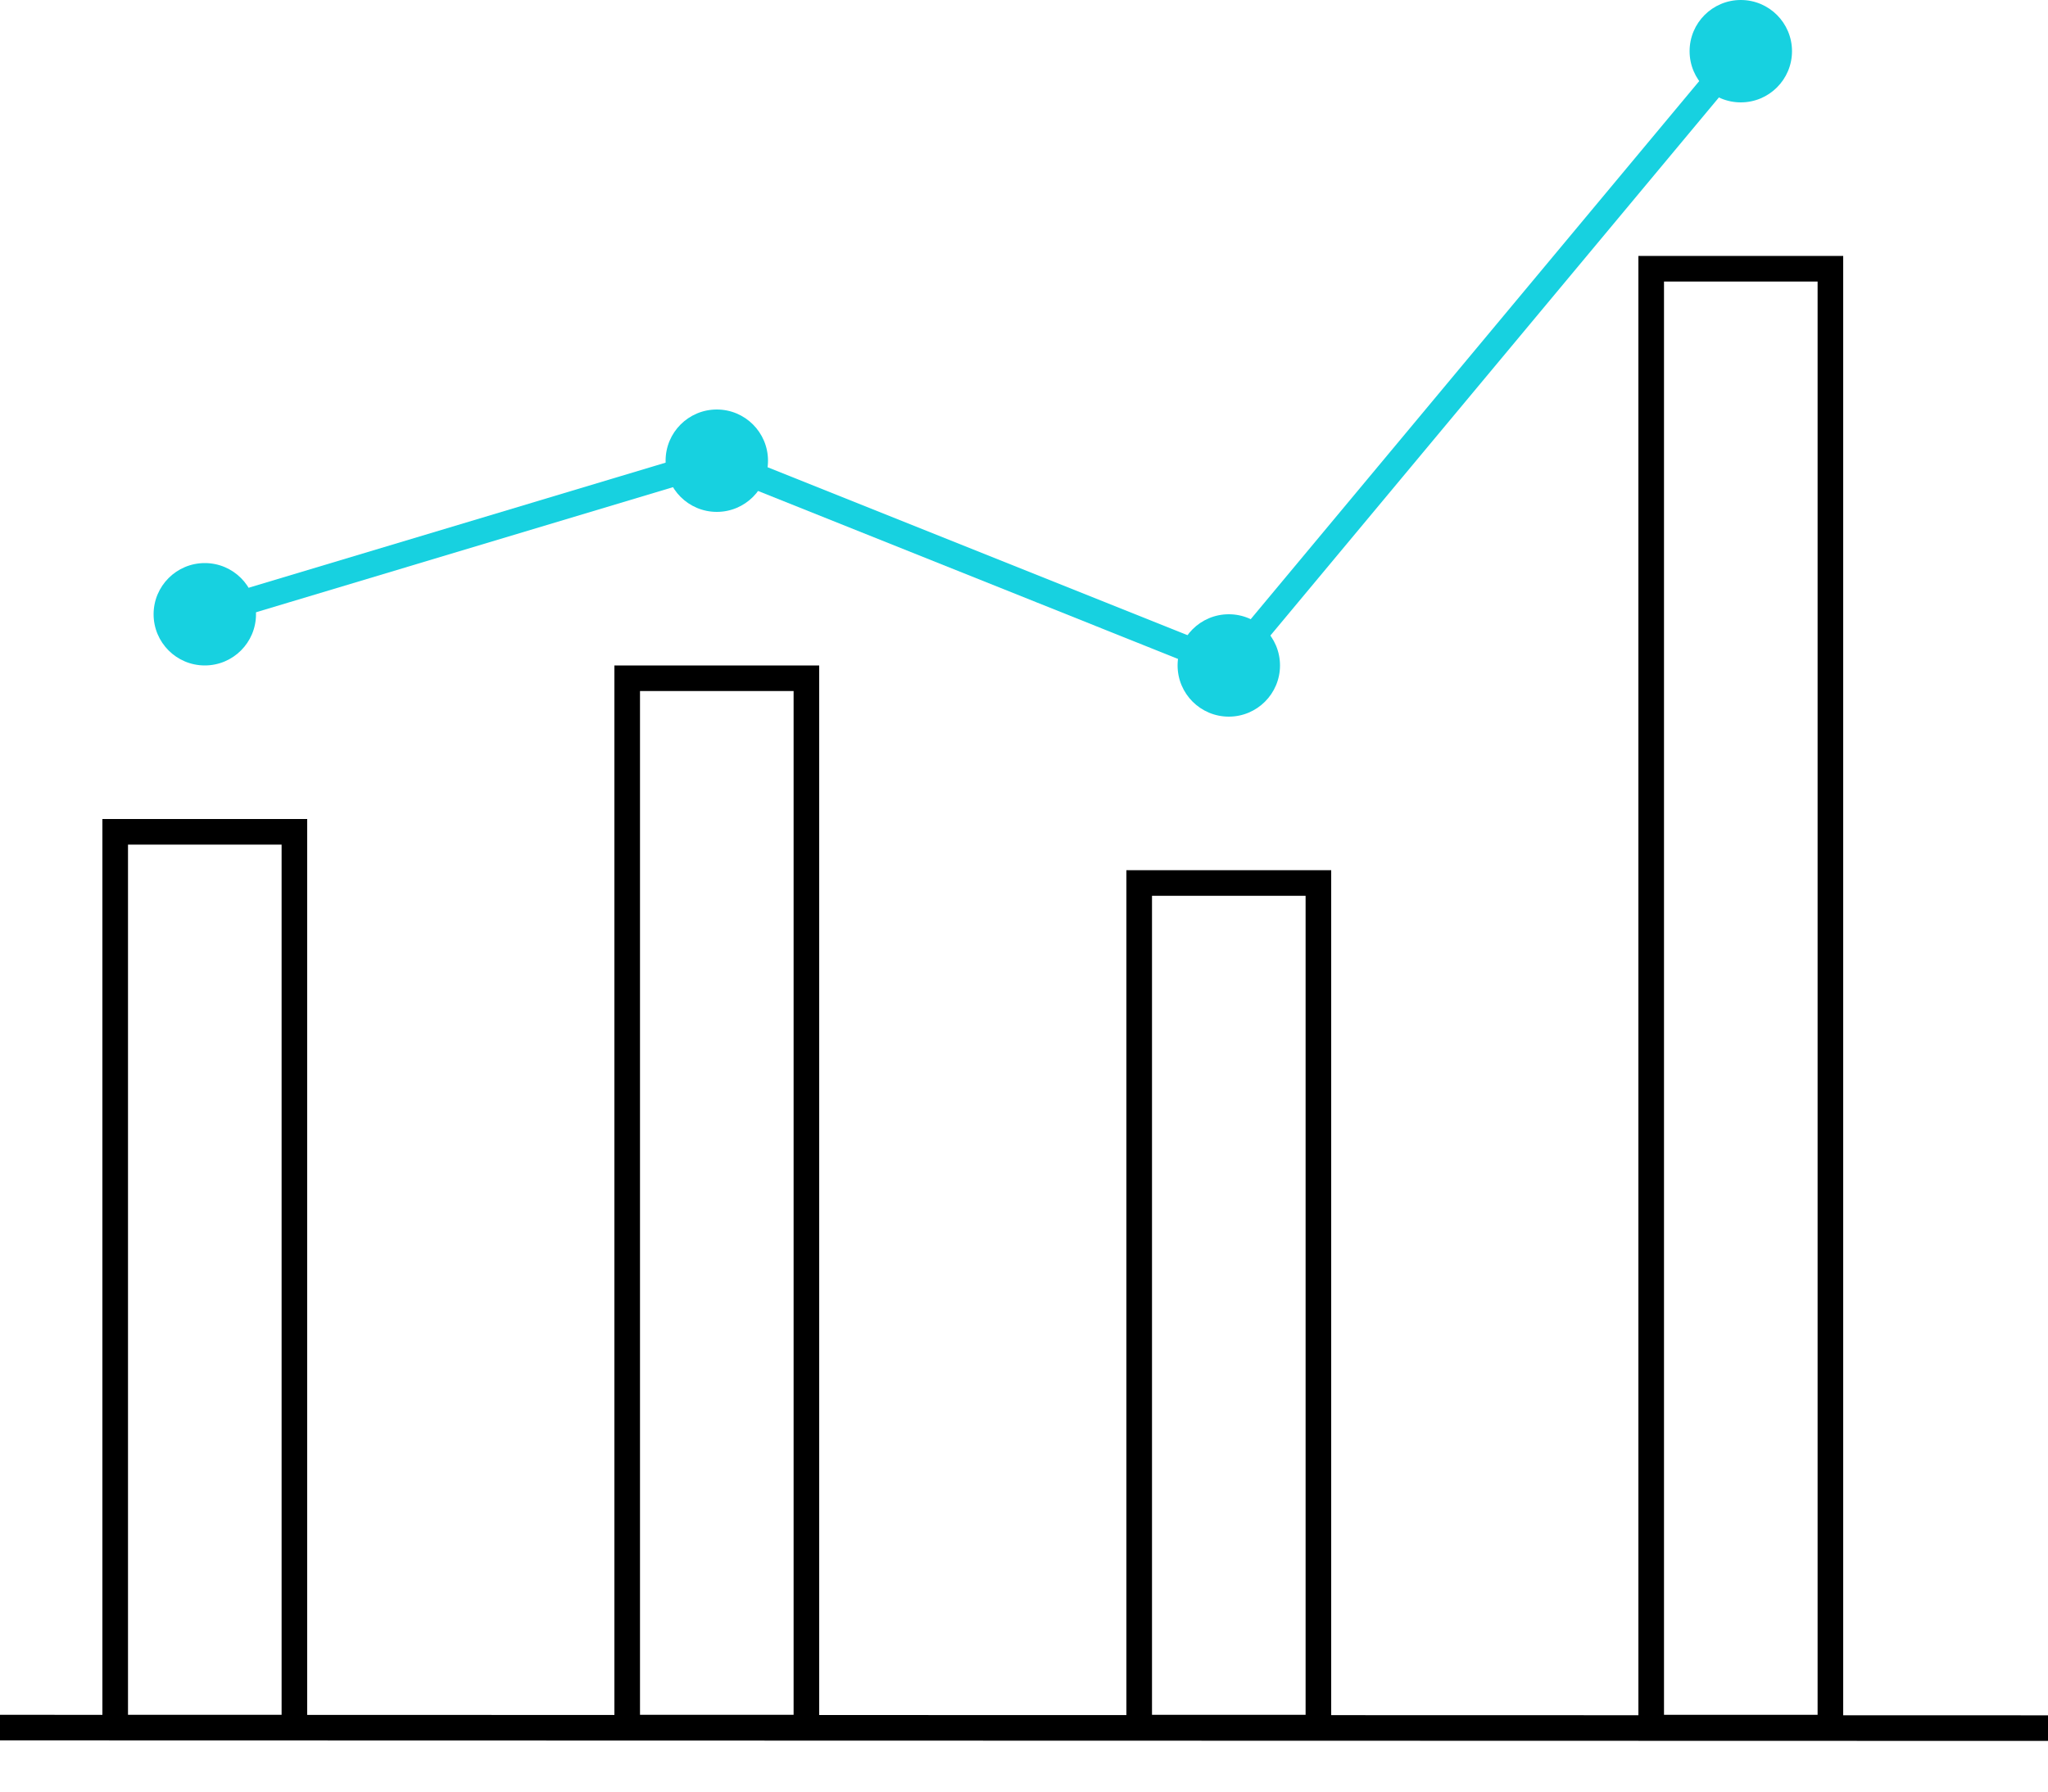 <svg fill="none" xmlns="http://www.w3.org/2000/svg" viewBox="0 0 40 35"><path stroke="#000" stroke-width=".5" d="M0 33.75l40 .01M2.25 16.25h3.5v17.5h-3.5zM12.25 13.25h3.5v20.5h-3.5z"/><path d="M4 12l9.665-2.9a1 1 0 01.66.03l9 3.6a1 1 0 001.14-.288L34 1" stroke="#17D1E0" stroke-width=".5"/><path stroke="#000" stroke-width=".5" d="M22.25 17.25h3.5v16.5h-3.5zM32.25 5.25h3.5v28.5h-3.5z"/><circle cx="4" cy="12" r="1" fill="#17D1E0"/><circle cx="14" cy="9" r="1" fill="#17D1E0"/><circle cx="24" cy="13" r="1" fill="#17D1E0"/><circle cx="34" cy="1" r="1" fill="#17D1E0"/></svg>